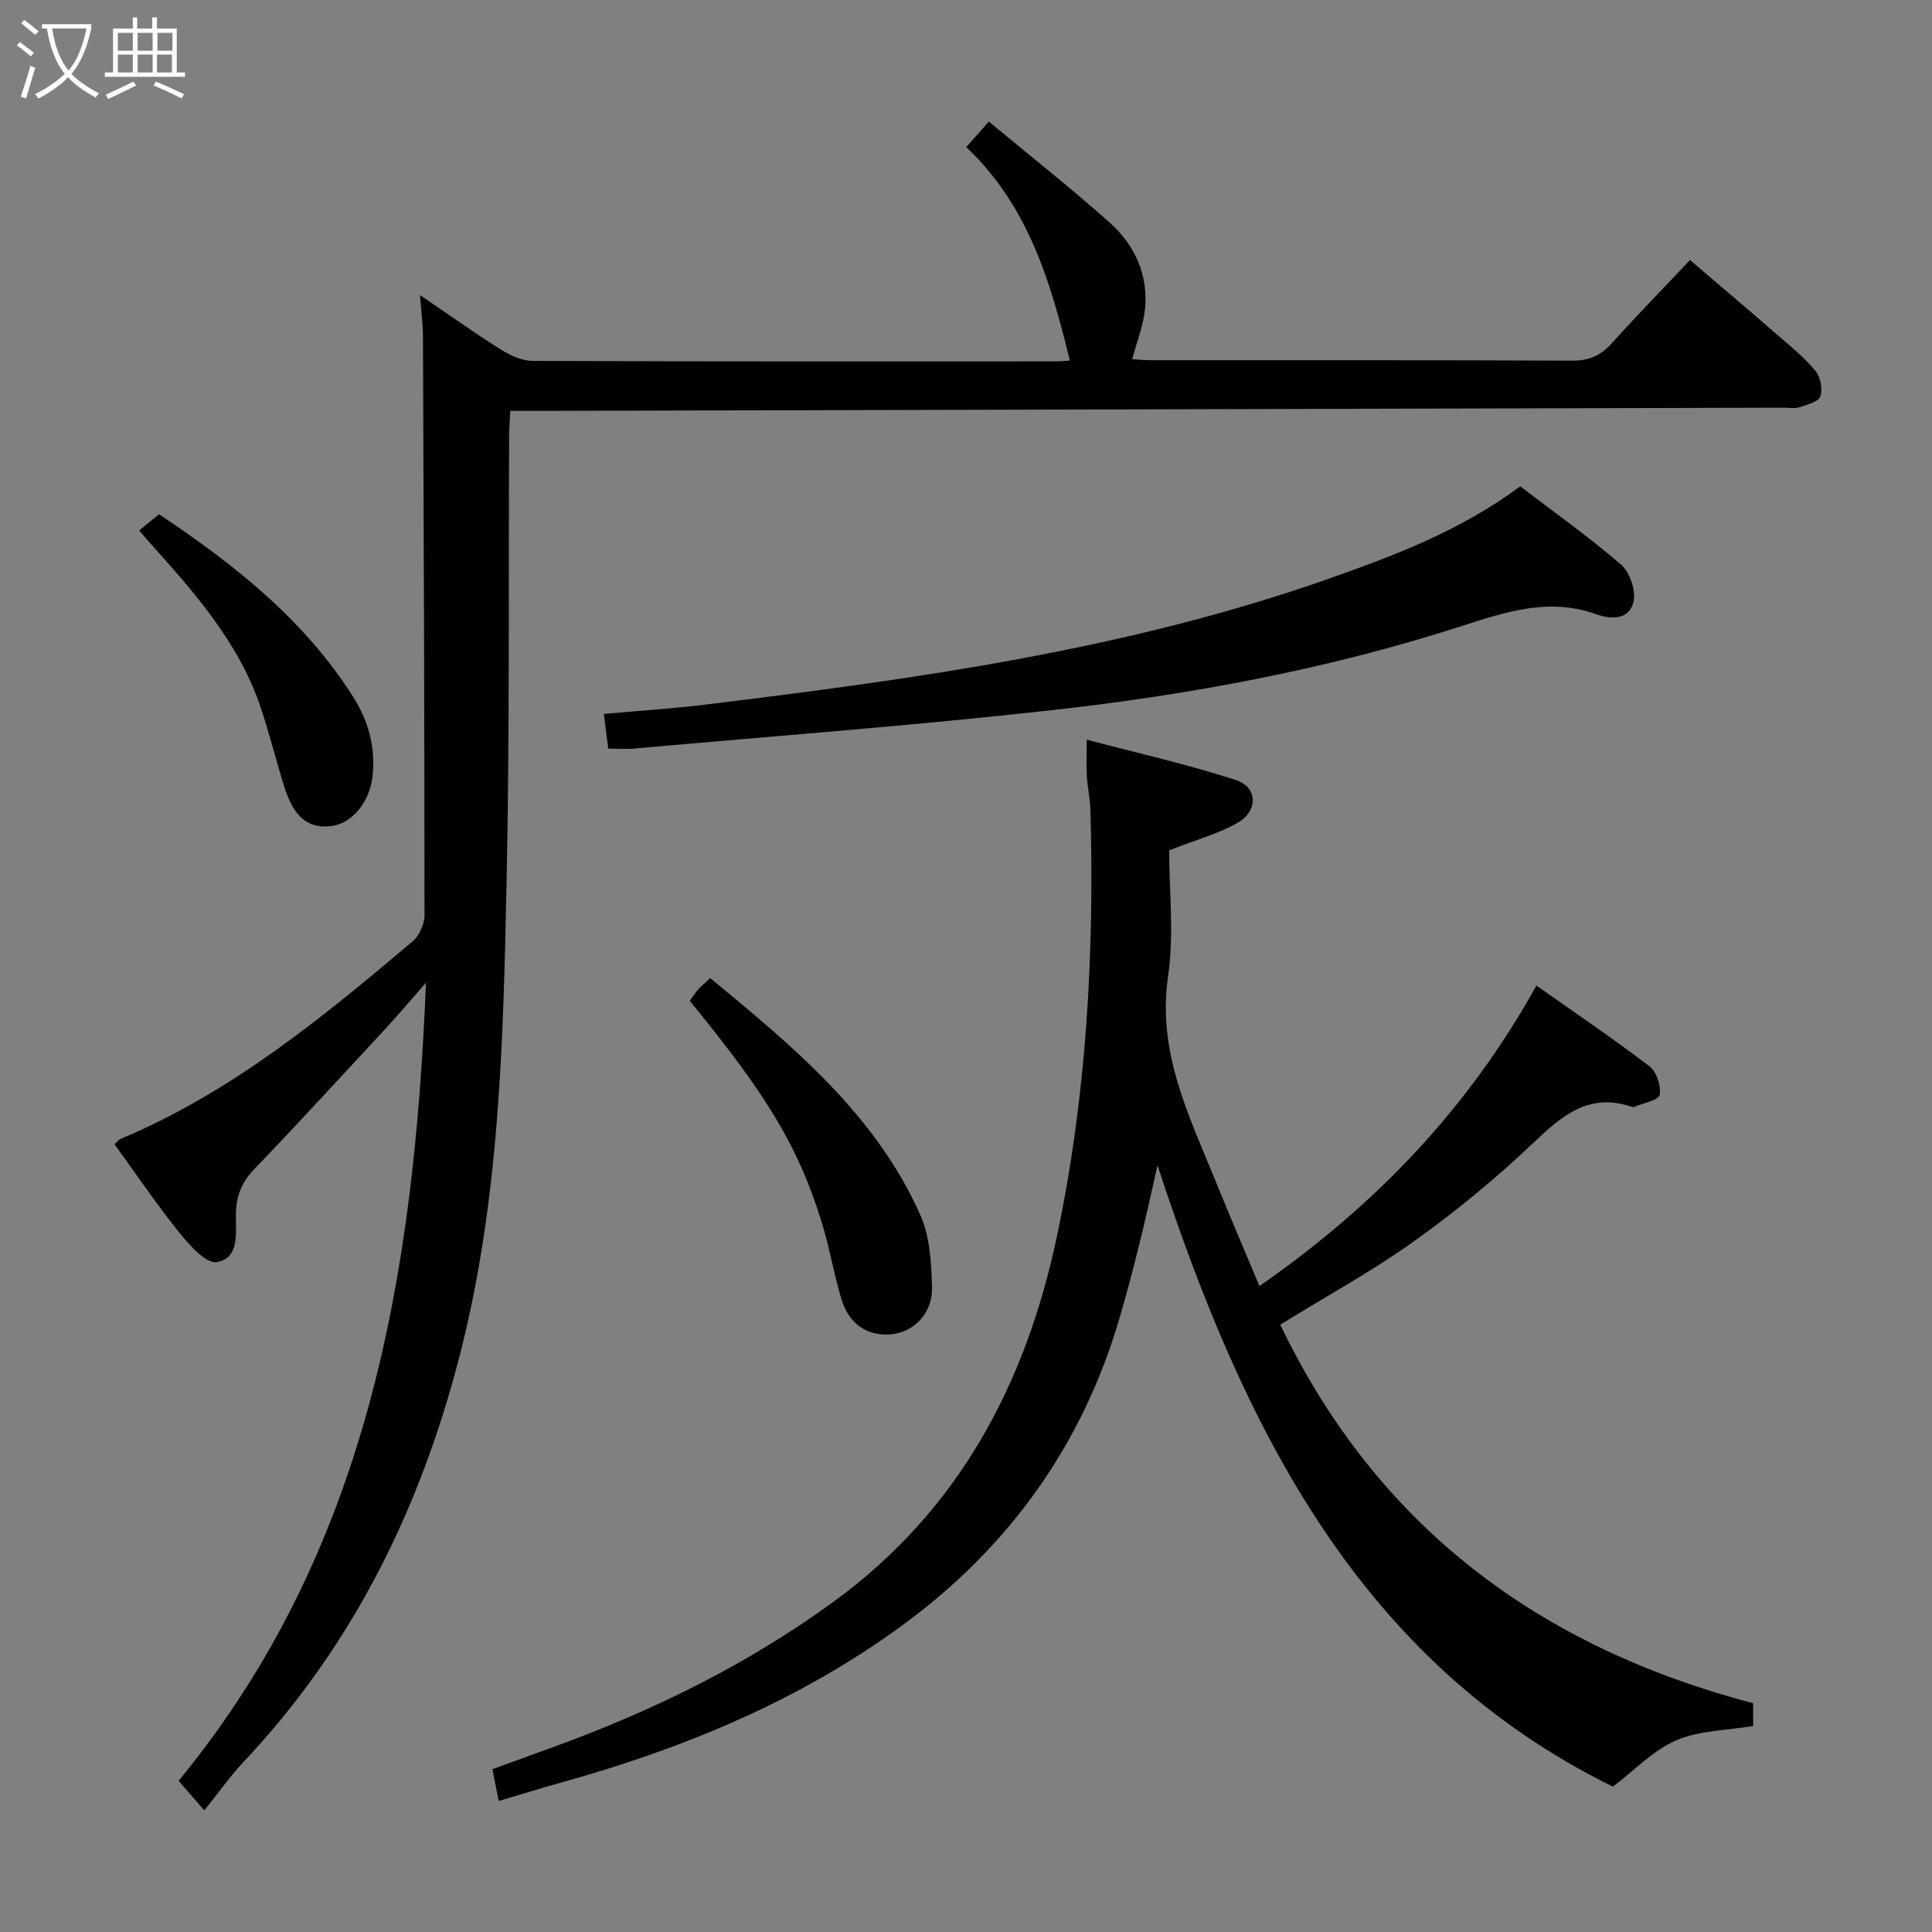 <svg enable-background="new 0 0 400 400" viewBox="0 0 400 400" xmlns="http://www.w3.org/2000/svg"><rect x="0" y="0" width="400" height="400" fill="#808080" stroke="none"/><g fill="#010100"><path d="m42.29 374.81c-2.69-3.1-3.96-4.56-5.31-6.11 39.21-47.7 48.75-104.57 51.21-165.24-3.25 3.7-5.53 6.42-7.93 9.03-9.16 9.9-18.28 19.84-27.62 29.57-2.61 2.72-3.69 5.43-3.8 9.21-.1 3.71.92 9.23-3.98 10.03-2.24.36-5.69-3.57-7.8-6.19-4.69-5.81-8.87-12.03-13.35-18.19.54-.51.81-.93 1.18-1.09 22.92-9.58 41.82-25.12 60.53-40.92 1.38-1.17 2.47-3.55 2.47-5.37 0-40-.16-79.99-.32-119.99-.01-2.46-.35-4.92-.62-8.47 5.97 4.06 11.15 7.77 16.54 11.16 2 1.26 4.49 2.47 6.76 2.48 36.17.15 72.33.11 108.5.1.94 0 1.88-.12 2.75-.18-4-16.32-8.59-32.05-21.45-44.18 1.55-1.75 2.82-3.19 4.68-5.29 8.53 7.09 17 13.76 25.03 20.93 5.16 4.61 7.98 10.75 7.31 17.83-.33 3.42-1.68 6.75-2.66 10.43.84.05 2.43.21 4.02.22 29 .02 58-.05 87 .09 3.49.02 5.95-1.02 8.24-3.57 5.13-5.69 10.47-11.17 16.23-17.26 6.18 5.29 12.34 10.49 18.42 15.78 2.63 2.28 5.39 4.51 7.56 7.19 1.04 1.28 1.53 3.81.98 5.3-.42 1.15-2.81 1.69-4.42 2.23-.9.3-1.98.07-2.98.07-86.14.22-172.29.44-258.43.66-1.64 0-3.29 0-5.38 0-.1 1.97-.24 3.59-.24 5.21-.15 30.83.12 61.67-.53 92.48-.69 32.87-1.43 65.75-9.72 97.96-8.17 31.72-22.16 60.1-44.73 84.06-2.73 2.91-5.05 6.21-8.14 10.03z"/><path d="m265.06 274.26c20.06 41.76 53.5 66.7 97.91 78.38v4.71c-5.4.91-11.11.9-15.93 2.97-4.76 2.04-8.62 6.19-13.11 9.59-52.62-25.95-76.51-74.38-94.28-128.63-1.41 6.16-2.48 11.17-3.72 16.15-1.28 5.15-2.63 10.29-4.12 15.39-7.7 26.31-22.84 47.43-44.86 63.59-21.33 15.65-45.37 25.58-70.7 32.63-4.29 1.2-8.55 2.51-13 3.83-.41-2.09-.79-4.02-1.3-6.58 4.06-1.48 8.18-2.99 12.32-4.48 20.75-7.51 40.36-17.12 58.28-30.17 25.92-18.87 39.79-45.03 46.26-75.61 6.16-29.1 7.78-58.63 6.95-88.31-.06-2.32-.6-4.62-.74-6.94-.13-2.13-.03-4.27-.03-7.64 10.62 2.81 20.92 5.1 30.9 8.37 4.53 1.48 4.63 6.38.35 8.84-3.95 2.27-8.51 3.48-14.18 5.7 0 8.28 1.05 17.38-.23 26.14-2.29 15.69 4.36 28.83 9.88 42.43 2.85 7.03 5.85 14.01 9.05 21.65 24.01-16.73 43.13-36.64 57.34-62.22 7.79 5.5 15.76 10.88 23.39 16.7 1.47 1.12 2.47 4.1 2.12 5.93-.21 1.12-3.39 1.69-5.24 2.49-.14.06-.35.05-.49 0-8.95-3.07-14.56 1.87-20.57 7.59-7.7 7.32-16 14.12-24.64 20.3-8.63 6.15-18.01 11.27-27.61 17.2z"/><path d="m125.93 154.99c-.31-2.45-.57-4.54-.91-7.18 7.16-.65 14.08-1.08 20.95-1.92 43.68-5.33 87.23-11.33 129.01-26.03 13.8-4.86 27.49-10.04 39.77-19.17 7.02 5.37 14.22 10.46 20.86 16.2 1.81 1.56 3.11 5.3 2.61 7.61-.84 3.87-4.62 3.79-7.8 2.66-9.76-3.5-18.75-.46-27.99 2.52-27.57 8.88-55.97 14.16-84.69 17.36-28.7 3.2-57.53 5.35-86.3 7.93-1.78.16-3.6.02-5.51.02z"/><path d="m142.81 207.21c.67-.93 1.1-1.65 1.65-2.26.66-.73 1.42-1.36 2.58-2.45 17.12 14.15 34.24 28.21 43.52 49.09 2 4.5 2.27 9.98 2.4 15.03.13 5.27-3.76 9.15-8.32 9.62-4.97.51-8.88-2.05-10.45-7.32-1.55-5.24-2.47-10.68-4.08-15.9-4.8-15.55-11.2-26.13-27.3-45.81z"/><path d="m28.81 109.82c1.49-1.21 2.64-2.15 4.12-3.35 15.45 10.31 29.97 21.71 40.16 37.76 3.19 5.02 4.72 10.56 4.03 16.58-.61 5.34-4.34 9.77-8.65 10.24-4.72.52-7.65-1.9-9.61-8.15-1.67-5.36-3.03-10.82-4.79-16.15-4.56-13.78-14.02-24.31-23.46-34.83-.43-.5-.85-1-1.8-2.1z"/></g><path d="m6.4 11.7c-1-.8-1.9-1.6-2.9-2.3l.6-.7c.9.7 1.9 1.4 2.9 2.2zm-2.1 8.3c.7-2.1 1.4-4.2 2-6.4.2.1.6.3 1 .4-.7 2.3-1.3 4.4-1.9 6.4zm3-12.8c-1.1-.9-2.1-1.7-2.9-2.4l.6-.7c1 .8 2 1.5 3 2.4zm1.4-1.3v-.9h10.2v.9c-.9 4.2-2.3 7.3-4.1 9.4 1.3 1.4 3.2 2.7 5.7 4-.2.2-.4.5-.7.9-2.5-1.4-4.4-2.7-5.7-4.2-1.4 1.5-3.5 3-6.1 4.4 0 0 0 0-.1-.1-.3-.4-.5-.7-.7-.8 2.7-1.3 4.7-2.8 6.2-4.2-1.8-2.2-3-5.3-3.7-9.4zm9.2 0h-7.1c.6 3.8 1.7 6.7 3.4 8.7 1.7-2 2.9-4.8 3.7-8.7z" fill="#fafbfa"/><path d="m31.6 3.6h.9v2.3h4.1v9.1h1.7v.9h-16.6v-.9h1.7v-9.1h4.1v-2.3h.9v2.3h3.1v-2.3zm-4 13.3.6.8c-1.9.9-3.8 1.9-5.8 2.8-.2-.3-.3-.6-.5-.9 2-.9 3.9-1.8 5.7-2.7zm-3.2-10.1v3.7h3.1v-3.7zm0 4.5v3.7h3.1v-3.7zm4.1-4.5v3.7h3.1v-3.7zm0 4.5v3.7h3.1v-3.7zm9.1 9.1c-2.1-1.1-4.1-2-5.8-2.7l.5-.8c2.2.9 4.1 1.8 5.8 2.6zm-1.9-13.6h-3.1v3.7h3.1zm-3.2 4.5v3.7h3.1v-3.7z" fill="#fafbfa"/></svg>